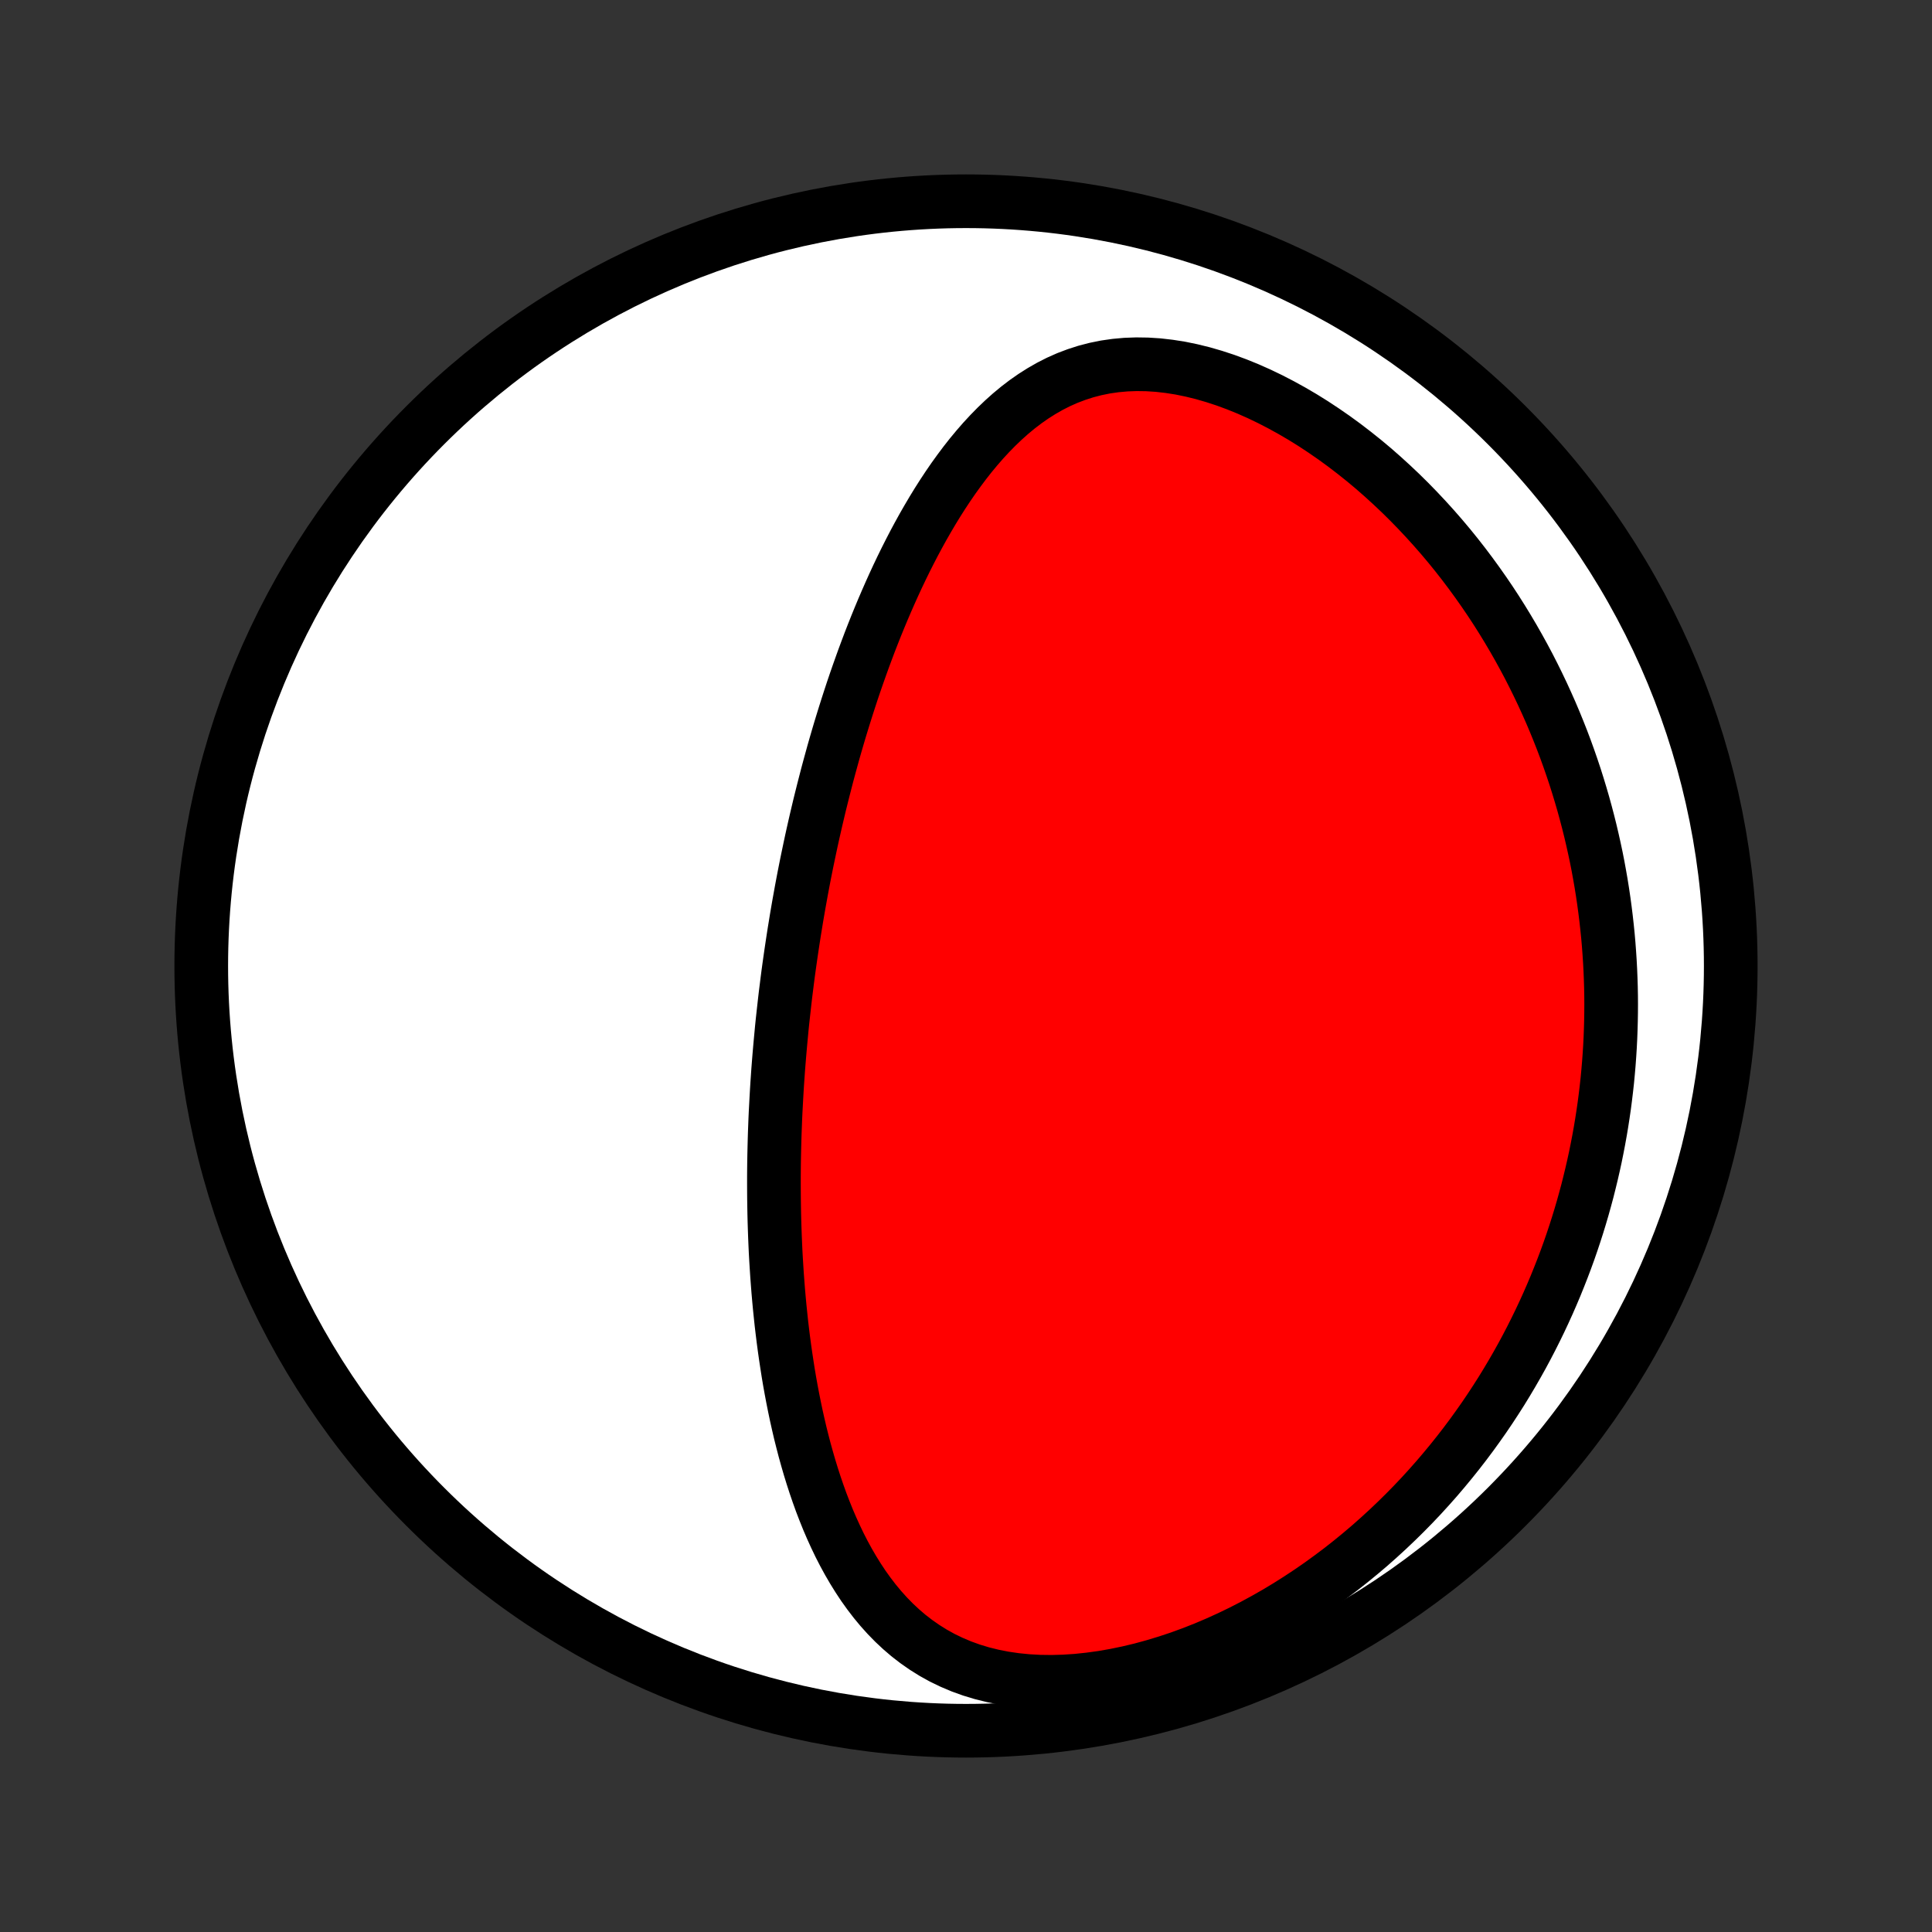 <?xml version="1.0" encoding="utf-8" standalone="no"?>
<!DOCTYPE svg PUBLIC "-//W3C//DTD SVG 1.1//EN"
  "http://www.w3.org/Graphics/SVG/1.1/DTD/svg11.dtd">
<!-- Created with matplotlib (http://matplotlib.org/) -->
<svg height="72pt" version="1.1" viewBox="0 0 72 72" width="72pt" xmlns="http://www.w3.org/2000/svg" xmlns:xlink="http://www.w3.org/1999/xlink">
 <rect x="0" y="0" width="72" height="72" fill="#333333" stroke="none"/>
 <defs>
  <style type="text/css">
*{stroke-linecap:butt;stroke-linejoin:round;}
  </style>
 </defs>
 <g id="figure_1">
  <g id="patch_1">
   <path d="
M0 72
L72 72
L72 0
L0 0
z
" style="fill:none;"/>
  </g>
  <g id="axes_1">
   <g id="PatchCollection_1">
    <defs>
     <path d="
M36 -7.5
C43.558 -7.5 50.808 -10.503 56.153 -15.848
C61.497 -21.192 64.5 -28.442 64.5 -36
C64.5 -43.558 61.497 -50.808 56.153 -56.153
C50.808 -61.497 43.558 -64.5 36 -64.5
C28.442 -64.5 21.192 -61.497 15.848 -56.153
C10.503 -50.808 7.5 -43.558 7.5 -36
C7.5 -28.442 10.503 -21.192 15.848 -15.848
C21.192 -10.503 28.442 -7.5 36 -7.5
z
" id="C0_0_a811fe30f3"/>
     <path d="
M29.245 -34.69
L29.275 -34.946
L29.307 -35.201
L29.339 -35.457
L29.372 -35.712
L29.407 -35.968
L29.443 -36.224
L29.48 -36.48
L29.518 -36.736
L29.557 -36.993
L29.597 -37.251
L29.639 -37.508
L29.681 -37.767
L29.725 -38.025
L29.77 -38.285
L29.817 -38.545
L29.864 -38.806
L29.913 -39.067
L29.963 -39.33
L30.015 -39.593
L30.068 -39.857
L30.123 -40.122
L30.179 -40.388
L30.236 -40.655
L30.295 -40.923
L30.356 -41.193
L30.418 -41.463
L30.482 -41.735
L30.547 -42.008
L30.615 -42.282
L30.684 -42.558
L30.755 -42.834
L30.827 -43.113
L30.902 -43.392
L30.979 -43.673
L31.057 -43.956
L31.138 -44.24
L31.221 -44.525
L31.306 -44.812
L31.394 -45.1
L31.484 -45.39
L31.576 -45.681
L31.671 -45.974
L31.768 -46.269
L31.868 -46.564
L31.971 -46.861
L32.077 -47.16
L32.185 -47.46
L32.297 -47.761
L32.411 -48.064
L32.529 -48.367
L32.65 -48.672
L32.775 -48.978
L32.903 -49.285
L33.035 -49.592
L33.17 -49.9
L33.309 -50.209
L33.452 -50.518
L33.599 -50.827
L33.751 -51.137
L33.907 -51.446
L34.067 -51.755
L34.232 -52.062
L34.402 -52.37
L34.577 -52.675
L34.757 -52.98
L34.942 -53.282
L35.133 -53.582
L35.33 -53.88
L35.532 -54.174
L35.741 -54.464
L35.956 -54.751
L36.177 -55.032
L36.406 -55.308
L36.641 -55.578
L36.884 -55.841
L37.135 -56.097
L37.393 -56.344
L37.66 -56.583
L37.935 -56.811
L38.219 -57.028
L38.512 -57.233
L38.815 -57.425
L39.126 -57.603
L39.447 -57.766
L39.778 -57.913
L40.119 -58.042
L40.469 -58.155
L40.828 -58.248
L41.197 -58.323
L41.574 -58.377
L41.96 -58.412
L42.353 -58.426
L42.753 -58.42
L43.158 -58.394
L43.569 -58.347
L43.984 -58.282
L44.402 -58.196
L44.822 -58.093
L45.243 -57.971
L45.665 -57.833
L46.086 -57.678
L46.505 -57.508
L46.922 -57.323
L47.336 -57.124
L47.746 -56.912
L48.152 -56.688
L48.553 -56.453
L48.948 -56.207
L49.337 -55.95
L49.72 -55.685
L50.096 -55.411
L50.464 -55.129
L50.826 -54.84
L51.18 -54.544
L51.526 -54.241
L51.864 -53.933
L52.195 -53.62
L52.517 -53.302
L52.831 -52.98
L53.137 -52.654
L53.435 -52.325
L53.725 -51.993
L54.007 -51.658
L54.28 -51.321
L54.546 -50.981
L54.803 -50.64
L55.053 -50.297
L55.295 -49.953
L55.53 -49.608
L55.757 -49.262
L55.976 -48.916
L56.188 -48.569
L56.393 -48.222
L56.591 -47.875
L56.782 -47.528
L56.967 -47.181
L57.144 -46.834
L57.315 -46.488
L57.48 -46.142
L57.638 -45.797
L57.791 -45.452
L57.937 -45.108
L58.077 -44.765
L58.212 -44.423
L58.341 -44.081
L58.464 -43.741
L58.582 -43.401
L58.695 -43.063
L58.802 -42.725
L58.904 -42.389
L59.002 -42.053
L59.094 -41.718
L59.182 -41.384
L59.265 -41.052
L59.343 -40.72
L59.417 -40.389
L59.487 -40.06
L59.552 -39.731
L59.612 -39.403
L59.669 -39.076
L59.721 -38.75
L59.769 -38.425
L59.813 -38.1
L59.853 -37.776
L59.889 -37.454
L59.922 -37.131
L59.95 -36.81
L59.974 -36.489
L59.995 -36.169
L60.012 -35.849
L60.025 -35.53
L60.035 -35.212
L60.041 -34.894
L60.043 -34.576
L60.041 -34.258
L60.036 -33.942
L60.027 -33.625
L60.015 -33.309
L59.999 -32.992
L59.979 -32.676
L59.956 -32.361
L59.929 -32.045
L59.899 -31.729
L59.864 -31.413
L59.826 -31.098
L59.785 -30.782
L59.739 -30.466
L59.69 -30.15
L59.637 -29.834
L59.58 -29.517
L59.519 -29.201
L59.455 -28.884
L59.386 -28.567
L59.313 -28.249
L59.236 -27.931
L59.156 -27.613
L59.07 -27.294
L58.981 -26.975
L58.887 -26.655
L58.789 -26.335
L58.686 -26.014
L58.579 -25.693
L58.467 -25.371
L58.35 -25.049
L58.228 -24.726
L58.101 -24.403
L57.97 -24.079
L57.833 -23.755
L57.691 -23.43
L57.543 -23.104
L57.39 -22.778
L57.231 -22.452
L57.067 -22.125
L56.897 -21.798
L56.721 -21.471
L56.538 -21.143
L56.349 -20.815
L56.154 -20.487
L55.953 -20.159
L55.744 -19.831
L55.529 -19.503
L55.307 -19.175
L55.077 -18.848
L54.841 -18.521
L54.597 -18.195
L54.345 -17.869
L54.086 -17.545
L53.819 -17.222
L53.544 -16.899
L53.261 -16.579
L52.97 -16.26
L52.67 -15.943
L52.362 -15.629
L52.045 -15.317
L51.72 -15.008
L51.386 -14.702
L51.044 -14.399
L50.693 -14.101
L50.332 -13.806
L49.964 -13.516
L49.586 -13.232
L49.2 -12.952
L48.805 -12.679
L48.401 -12.412
L47.99 -12.152
L47.57 -11.899
L47.142 -11.655
L46.707 -11.419
L46.265 -11.192
L45.816 -10.975
L45.36 -10.768
L44.899 -10.572
L44.432 -10.388
L43.961 -10.216
L43.485 -10.058
L43.007 -9.913
L42.527 -9.782
L42.045 -9.667
L41.563 -9.567
L41.083 -9.483
L40.604 -9.417
L40.129 -9.367
L39.658 -9.336
L39.193 -9.323
L38.735 -9.329
L38.286 -9.354
L37.846 -9.398
L37.417 -9.461
L37 -9.543
L36.595 -9.643
L36.203 -9.762
L35.826 -9.898
L35.462 -10.052
L35.113 -10.221
L34.779 -10.406
L34.459 -10.606
L34.153 -10.819
L33.861 -11.044
L33.583 -11.282
L33.318 -11.53
L33.066 -11.788
L32.826 -12.055
L32.598 -12.33
L32.382 -12.612
L32.175 -12.901
L31.98 -13.196
L31.794 -13.496
L31.617 -13.8
L31.449 -14.108
L31.289 -14.42
L31.138 -14.735
L30.994 -15.052
L30.857 -15.371
L30.728 -15.692
L30.604 -16.014
L30.488 -16.337
L30.377 -16.661
L30.272 -16.985
L30.172 -17.31
L30.078 -17.634
L29.988 -17.958
L29.904 -18.281
L29.823 -18.604
L29.748 -18.926
L29.676 -19.247
L29.609 -19.567
L29.545 -19.886
L29.485 -20.203
L29.428 -20.519
L29.375 -20.834
L29.326 -21.147
L29.279 -21.458
L29.235 -21.768
L29.194 -22.076
L29.156 -22.383
L29.12 -22.687
L29.088 -22.99
L29.057 -23.291
L29.029 -23.591
L29.003 -23.888
L28.98 -24.184
L28.958 -24.478
L28.939 -24.771
L28.921 -25.061
L28.905 -25.35
L28.892 -25.638
L28.88 -25.923
L28.87 -26.207
L28.861 -26.49
L28.854 -26.77
L28.849 -27.05
L28.845 -27.328
L28.843 -27.604
L28.842 -27.879
L28.842 -28.153
L28.844 -28.425
L28.847 -28.696
L28.852 -28.966
L28.858 -29.234
L28.865 -29.502
L28.873 -29.768
L28.883 -30.034
L28.893 -30.298
L28.905 -30.561
L28.919 -30.824
L28.933 -31.085
L28.948 -31.346
L28.964 -31.607
L28.982 -31.866
L29 -32.125
L29.02 -32.383
L29.041 -32.641
L29.063 -32.898
L29.086 -33.155
L29.11 -33.412
L29.134 -33.668
L29.16 -33.924
L29.188 -34.179
z
" id="C0_1_996d7d2cae"/>
    </defs>
    <g clip-path="url(#p1bffca34e9)">
     <use style="fill:#ffffff;stroke:#000000;stroke-width:2.0;" x="0.0" xlink:href="#C0_0_a811fe30f3" y="72.0"/>
    </g>
    <g clip-path="url(#p1bffca34e9)">
     <use style="fill:#ff0000;stroke:#000000;stroke-width:2.0;" x="0.0" xlink:href="#C0_1_996d7d2cae" y="72.0"/>
    </g>
   </g>
  </g>
 </g>
 <defs>
  <clipPath id="p1bffca34e9">
   <rect height="72.0" width="72.0" x="0.0" y="0.0"/>
  </clipPath>
 </defs>
</svg>
